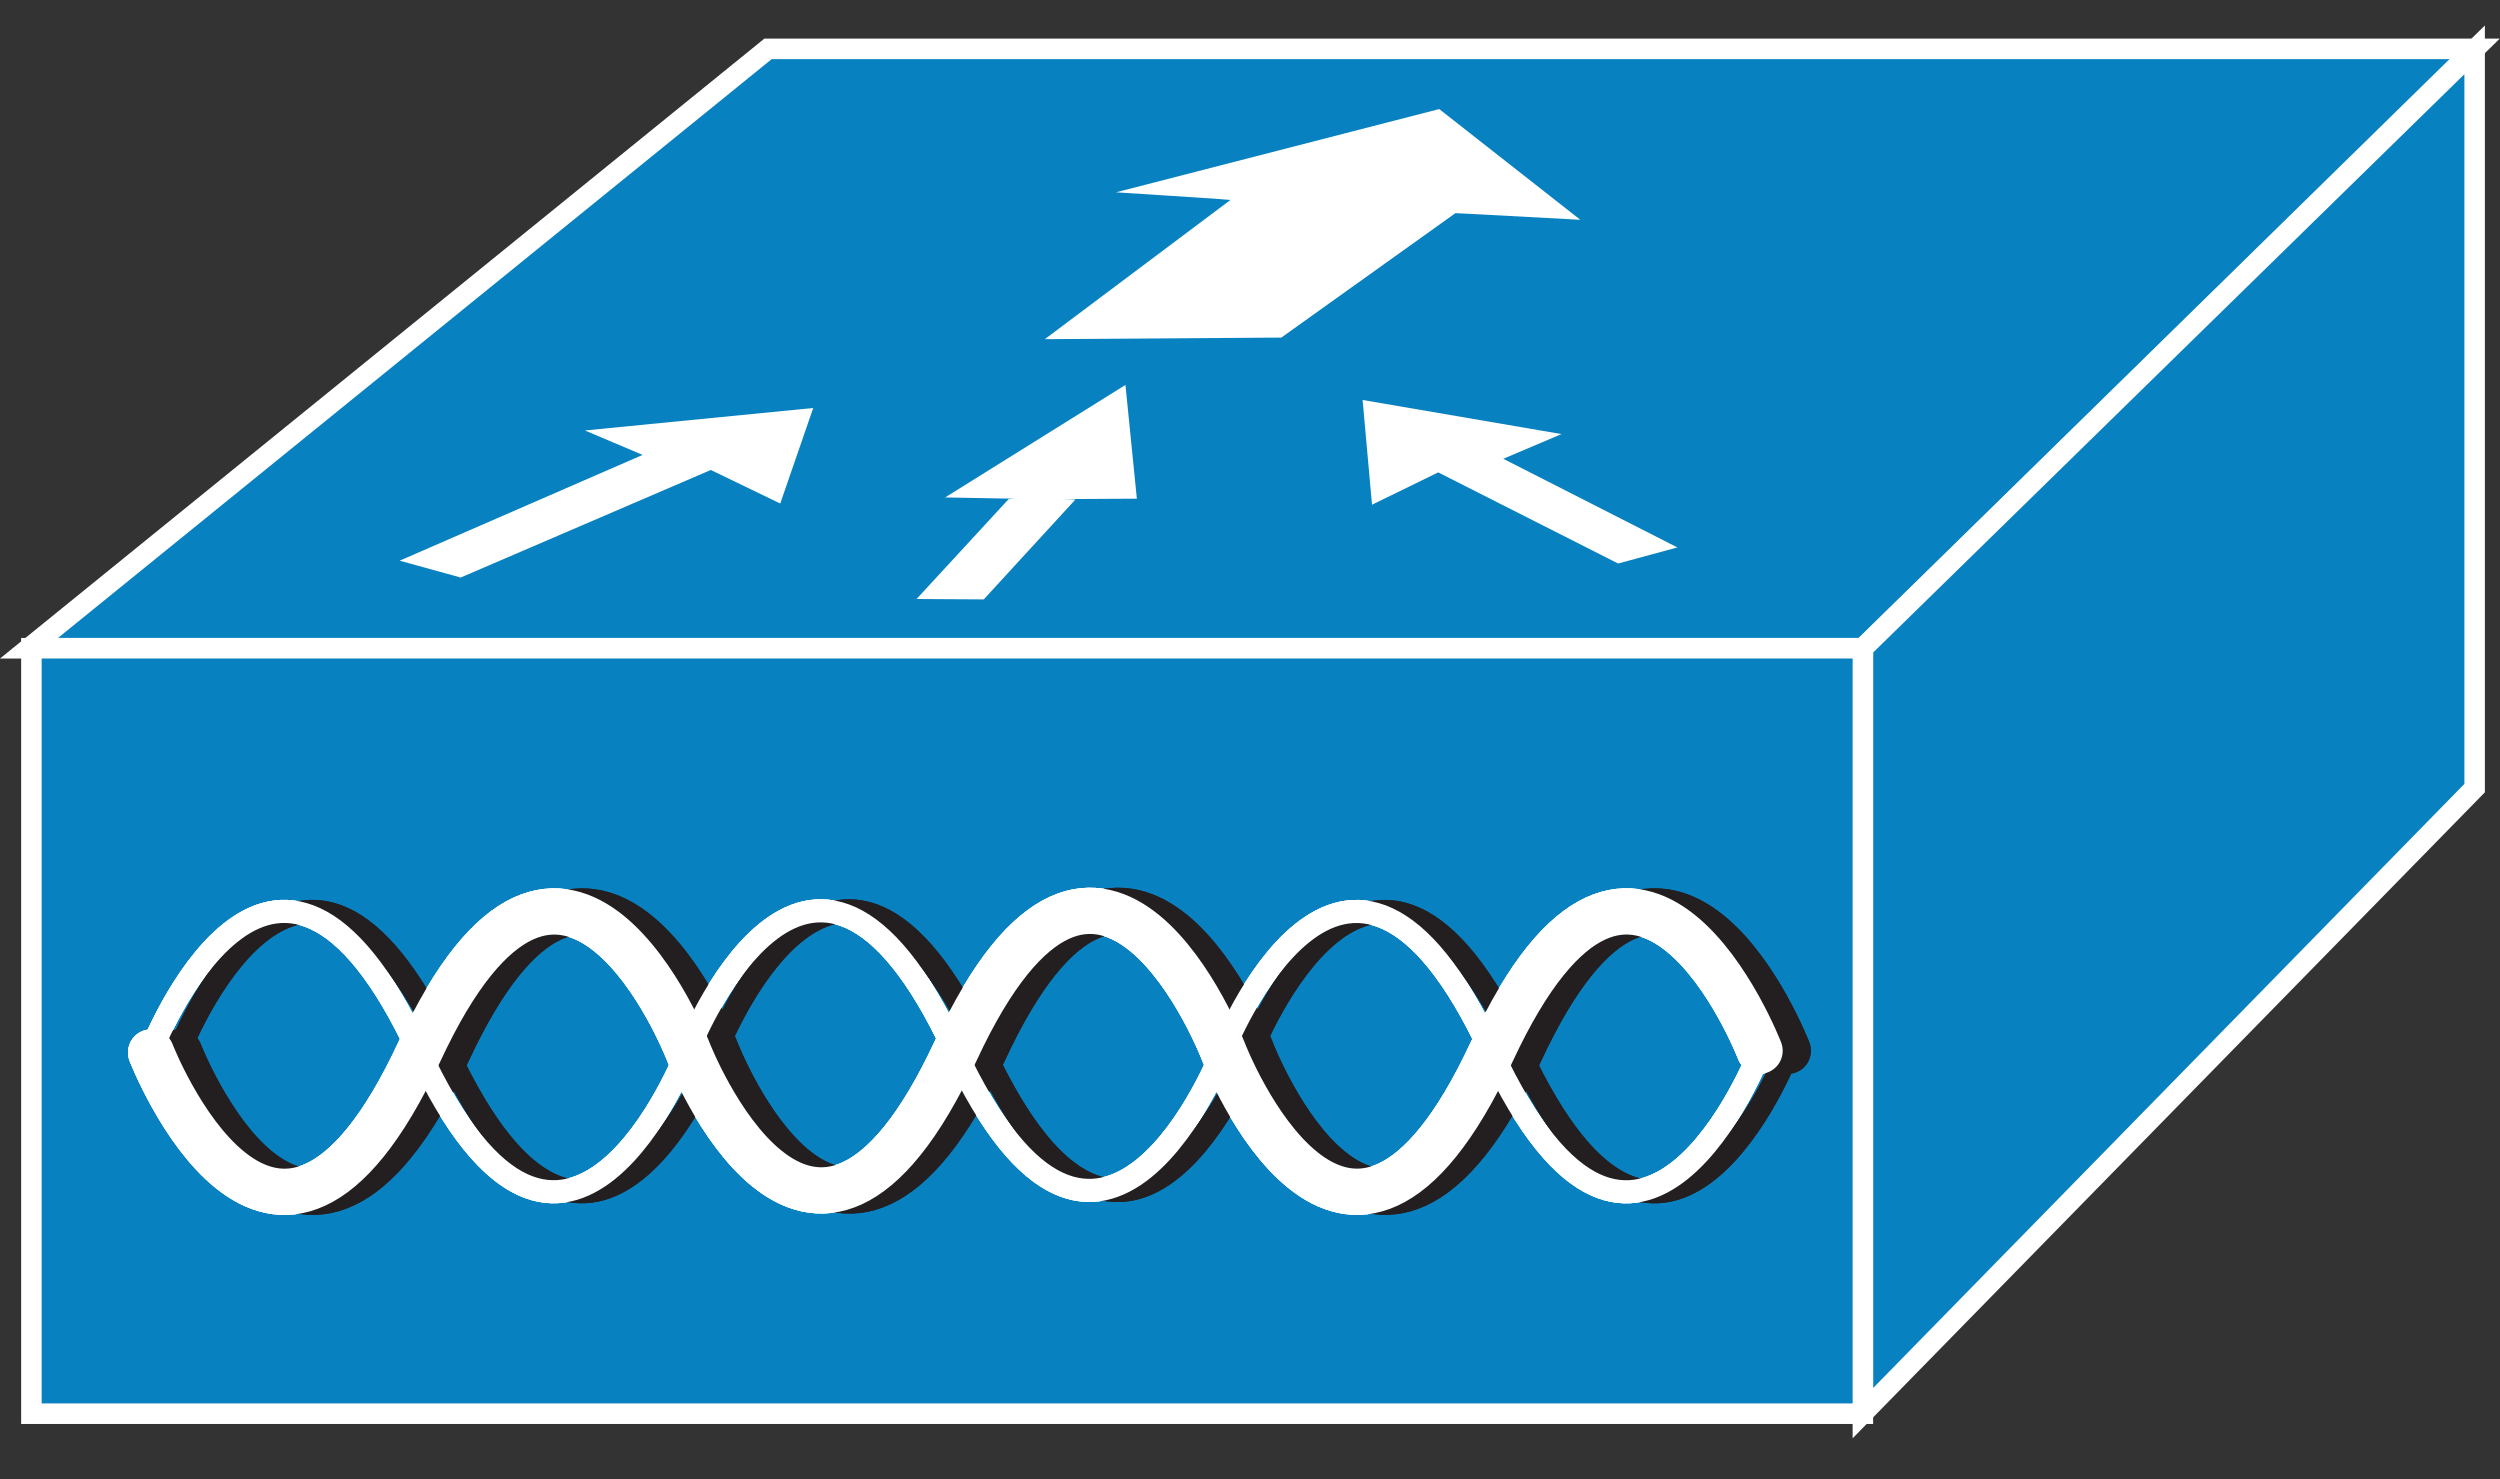 <?xml version="1.0" encoding="UTF-8"?>
<svg xmlns="http://www.w3.org/2000/svg" xmlns:xlink="http://www.w3.org/1999/xlink" width="338pt" height="200pt" viewBox="0 0 338 200" version="1.1">
<rect x="0" y="0" width="338" height="200" fill="#333333" stroke="none"/>
<g id="surface1">
<path style=" stroke:none;fill-rule:nonzero;fill:rgb(3.137%,50.588%,75.686%);fill-opacity:1;" d="M 3.922 87.633 L 103.84 6.605 L 334.57 6.605 L 251.859 87.633 L 3.922 87.633 "/>
<path style="fill:none;stroke-width:0.5;stroke-linecap:butt;stroke-linejoin:miter;stroke:rgb(100%,100%,100%);stroke-opacity:1;stroke-miterlimit:4;" d="M 0.708 15.774 L 18.74 1.189 L 60.381 1.189 L 45.454 15.774 Z M 0.708 15.774 " transform="matrix(5.541,0,0,5.556,0,0)"/>
<path style=" stroke:none;fill-rule:nonzero;fill:rgb(3.137%,50.588%,75.686%);fill-opacity:1;" d="M 251.859 191.043 L 334.57 106.543 L 334.57 6.746 L 251.859 87.633 L 251.859 191.043 "/>
<path style="fill:none;stroke-width:0.5;stroke-linecap:butt;stroke-linejoin:miter;stroke:rgb(100%,100%,100%);stroke-opacity:1;stroke-miterlimit:4;" d="M 45.454 34.388 L 60.381 19.178 L 60.381 1.213 L 45.454 15.773 Z M 45.454 34.388 " transform="matrix(5.541,0,0,5.556,0,0)"/>
<path style="fill-rule:nonzero;fill:rgb(3.137%,50.588%,75.686%);fill-opacity:1;stroke-width:0.5;stroke-linecap:butt;stroke-linejoin:miter;stroke:rgb(100%,100%,100%);stroke-opacity:1;stroke-miterlimit:4;" d="M 0.766 34.401 L 45.454 34.401 L 45.454 15.774 L 0.766 15.774 Z M 0.766 34.401 " transform="matrix(5.541,0,0,5.556,0,0)"/>
<path style=" stroke:none;fill-rule:nonzero;fill:rgb(100%,100%,100%);fill-opacity:1;" d="M 79.086 58.199 L 109.949 55.16 L 105.488 68.078 L 96.102 63.539 L 62.281 78.082 L 54.031 75.805 L 86.879 61.504 L 79.082 58.199 M 211.113 58.688 L 184.223 54.078 L 185.496 68.238 L 194.445 63.867 L 218.77 76.188 L 226.781 74.012 L 203.242 62.027 L 211.113 58.688 "/>
<path style="fill:none;stroke-width:0.562;stroke-linecap:round;stroke-linejoin:miter;stroke:rgb(100%,100%,100%);stroke-opacity:1;stroke-miterlimit:1;" d="M 42.935 25.612 C 42.935 25.612 39.961 33.254 36.386 25.589 C 32.817 17.927 29.834 25.574 29.834 25.574 C 29.834 25.574 26.865 33.22 23.291 25.559 C 19.721 17.893 16.763 25.607 16.763 25.607 C 16.763 25.607 13.794 33.254 10.22 25.589 C 6.65 17.927 3.686 25.569 3.686 25.569 " transform="matrix(5.541,0,0,5.556,0,0)"/>
<path style="fill:none;stroke-width:1.125;stroke-linecap:round;stroke-linejoin:miter;stroke:rgb(100%,100%,100%);stroke-opacity:1;stroke-miterlimit:1;" d="M 3.686 25.612 C 3.686 25.612 6.66 33.254 10.235 25.589 C 13.804 17.927 16.788 25.574 16.788 25.574 C 16.788 25.574 19.756 33.22 23.325 25.559 C 26.9 17.893 29.859 25.607 29.859 25.607 C 29.859 25.607 32.828 33.254 36.401 25.589 C 39.971 17.927 42.935 25.569 42.935 25.569 " transform="matrix(5.541,0,0,5.556,0,0)"/>
<path style="fill:none;stroke-width:0.562;stroke-linecap:round;stroke-linejoin:miter;stroke:rgb(13.725%,12.157%,12.549%);stroke-opacity:1;stroke-miterlimit:1;" d="M 43.623 25.612 C 43.623 25.612 40.65 33.254 37.075 25.589 C 33.506 17.927 30.523 25.574 30.523 25.574 C 30.523 25.574 27.553 33.225 23.985 25.559 C 20.41 17.893 17.451 25.607 17.451 25.607 C 17.451 25.607 14.482 33.254 10.909 25.589 C 7.339 17.927 4.375 25.569 4.375 25.569 " transform="matrix(5.541,0,0,5.556,0,0)"/>
<path style="fill:none;stroke-width:1.125;stroke-linecap:round;stroke-linejoin:miter;stroke:rgb(13.725%,12.157%,12.549%);stroke-opacity:1;stroke-miterlimit:1;" d="M 4.375 25.612 C 4.375 25.612 7.349 33.254 10.922 25.589 C 14.492 17.927 17.472 25.574 17.472 25.574 C 17.472 25.574 20.444 33.225 24.014 25.559 C 27.587 17.893 30.547 25.607 30.547 25.607 C 30.547 25.607 33.515 33.254 37.09 25.589 C 40.659 17.927 43.623 25.569 43.623 25.569 " transform="matrix(5.541,0,0,5.556,0,0)"/>
<path style="fill:none;stroke-width:0.562;stroke-linecap:round;stroke-linejoin:miter;stroke:rgb(100%,100%,100%);stroke-opacity:1;stroke-miterlimit:1;" d="M 42.935 25.612 C 42.935 25.612 39.961 33.254 36.386 25.589 C 32.817 17.927 29.834 25.574 29.834 25.574 C 29.834 25.574 26.865 33.22 23.291 25.559 C 19.721 17.893 16.763 25.607 16.763 25.607 C 16.763 25.607 13.794 33.254 10.22 25.589 C 6.65 17.927 3.686 25.569 3.686 25.569 " transform="matrix(5.541,0,0,5.556,0,0)"/>
<path style="fill:none;stroke-width:1.125;stroke-linecap:round;stroke-linejoin:miter;stroke:rgb(100%,100%,100%);stroke-opacity:1;stroke-miterlimit:1;" d="M 3.686 25.612 C 3.686 25.612 6.66 33.254 10.235 25.589 C 13.804 17.927 16.788 25.574 16.788 25.574 C 16.788 25.574 19.756 33.22 23.325 25.559 C 26.9 17.893 29.859 25.607 29.859 25.607 C 29.859 25.607 32.828 33.254 36.401 25.589 C 39.971 17.927 42.935 25.569 42.935 25.569 " transform="matrix(5.541,0,0,5.556,0,0)"/>
<path style="fill:none;stroke-width:0.562;stroke-linecap:round;stroke-linejoin:miter;stroke:rgb(13.725%,12.157%,12.549%);stroke-opacity:1;stroke-miterlimit:1;" d="M 43.623 25.612 C 43.623 25.612 40.65 33.254 37.075 25.589 C 33.506 17.927 30.523 25.574 30.523 25.574 C 30.523 25.574 27.553 33.225 23.985 25.559 C 20.41 17.893 17.451 25.607 17.451 25.607 C 17.451 25.607 14.482 33.254 10.909 25.589 C 7.339 17.927 4.375 25.569 4.375 25.569 " transform="matrix(5.541,0,0,5.556,0,0)"/>
<path style="fill:none;stroke-width:1.125;stroke-linecap:round;stroke-linejoin:miter;stroke:rgb(13.725%,12.157%,12.549%);stroke-opacity:1;stroke-miterlimit:1;" d="M 4.375 25.612 C 4.375 25.612 7.349 33.254 10.922 25.589 C 14.492 17.927 17.472 25.574 17.472 25.574 C 17.472 25.574 20.444 33.225 24.014 25.559 C 27.587 17.893 30.547 25.607 30.547 25.607 C 30.547 25.607 33.515 33.254 37.09 25.589 C 40.659 17.927 43.623 25.569 43.623 25.569 " transform="matrix(5.541,0,0,5.556,0,0)"/>
<path style="fill:none;stroke-width:0.562;stroke-linecap:round;stroke-linejoin:miter;stroke:rgb(100%,100%,100%);stroke-opacity:1;stroke-miterlimit:1;" d="M 42.935 25.612 C 42.935 25.612 39.961 33.254 36.386 25.589 C 32.817 17.927 29.834 25.574 29.834 25.574 C 29.834 25.574 26.865 33.22 23.291 25.559 C 19.721 17.893 16.763 25.607 16.763 25.607 C 16.763 25.607 13.794 33.254 10.22 25.589 C 6.65 17.927 3.686 25.569 3.686 25.569 " transform="matrix(5.541,0,0,5.556,0,0)"/>
<path style="fill:none;stroke-width:1.125;stroke-linecap:round;stroke-linejoin:miter;stroke:rgb(100%,100%,100%);stroke-opacity:1;stroke-miterlimit:1;" d="M 3.686 25.612 C 3.686 25.612 6.66 33.254 10.235 25.589 C 13.804 17.927 16.788 25.574 16.788 25.574 C 16.788 25.574 19.756 33.22 23.325 25.559 C 26.9 17.893 29.859 25.607 29.859 25.607 C 29.859 25.607 32.828 33.254 36.401 25.589 C 39.971 17.927 42.935 25.569 42.935 25.569 " transform="matrix(5.541,0,0,5.556,0,0)"/>
<path style=" stroke:none;fill-rule:nonzero;fill:rgb(100%,100%,100%);fill-opacity:1;" d="M 164.285 26.867 L 150.883 26 L 194.582 14.746 L 213.656 29.715 L 199.555 28.957 L 196.77 28.82 L 173.234 45.641 L 141.258 45.855 L 166.355 27.035 L 164.277 26.867 M 137.062 67.422 L 127.781 67.254 L 152.16 52.043 L 153.703 67.422 L 143.855 67.477 L 145.395 67.535 L 133.004 81.039 L 123.918 80.984 L 136.363 67.484 L 137.062 67.43 "/>
</g>
</svg>
